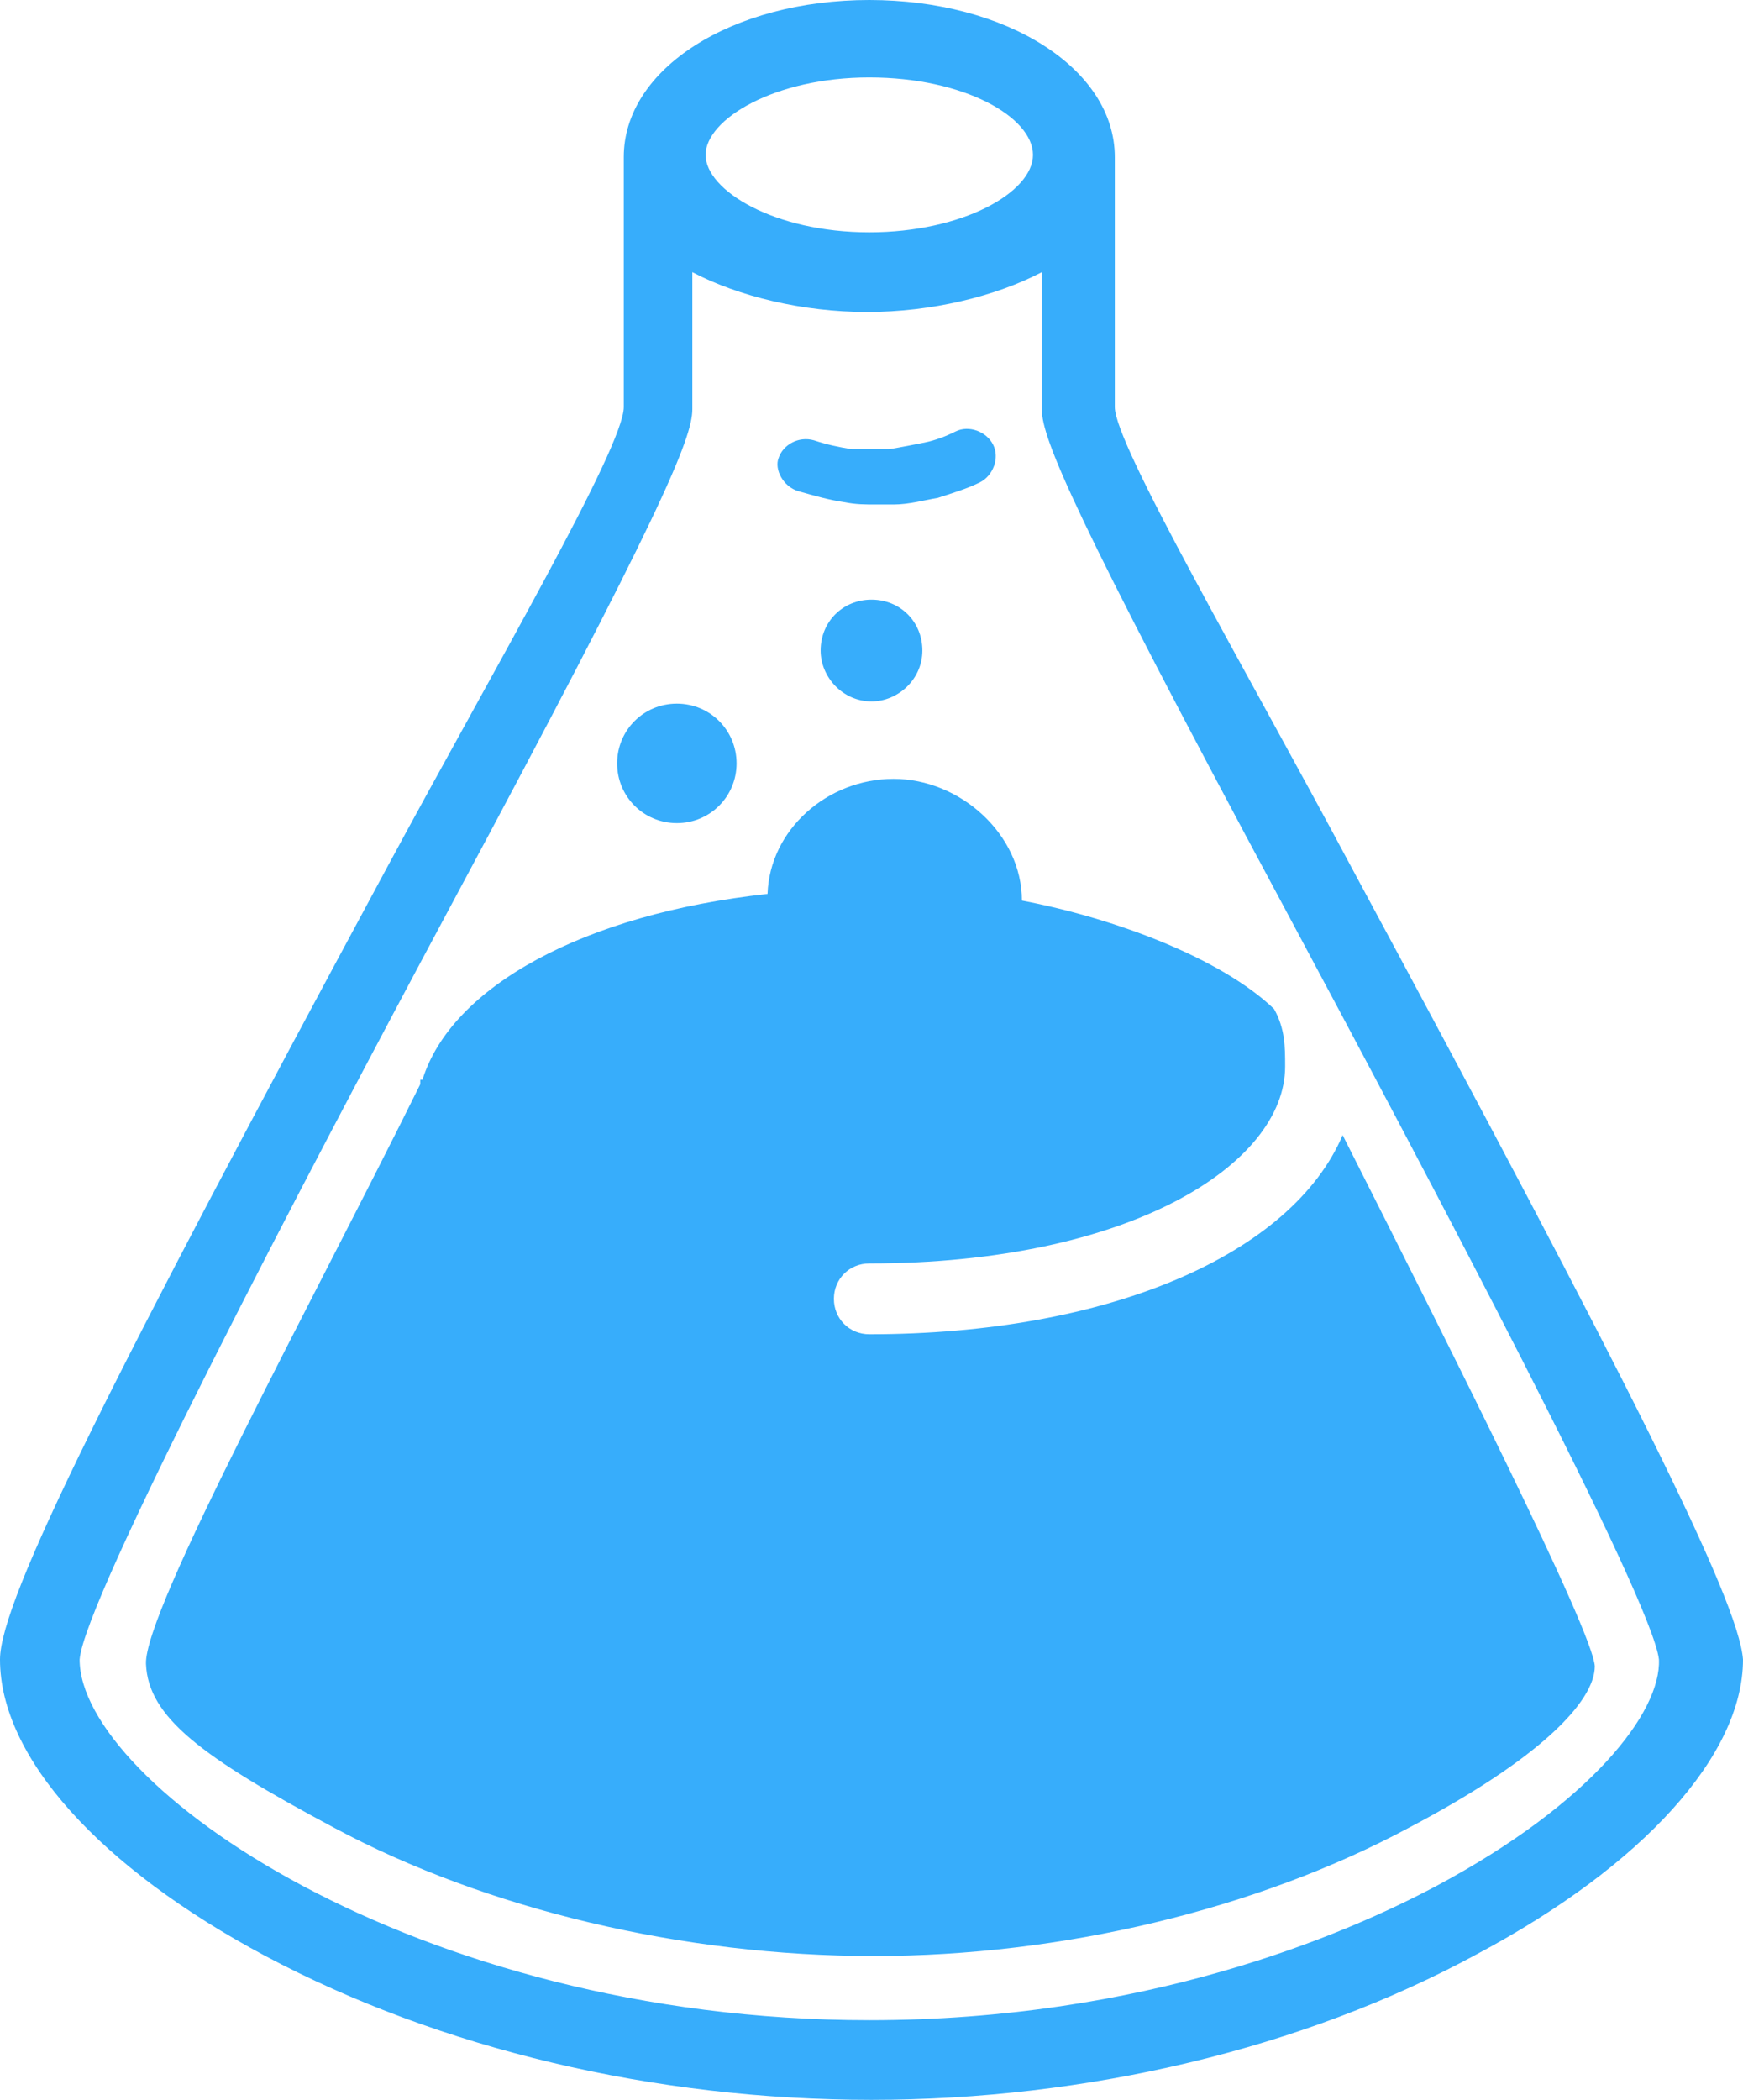<svg xmlns="http://www.w3.org/2000/svg" version="1.1" xlink="http://www.w3.org/1999/xlink" xmlns:svgjs="http://svgjs.com/svgjs" width="100%" height="100%" viewBox="11.2 2.3 78.8 94.9"><g fill="#37adfb"><path d="M47.3 24.5c.7.2 1.4.4 2.1.5.5.1.9.1 1.4.1h.8c.7 0 1.4-.2 2-.3.6-.2 1.3-.4 1.9-.7.6-.3.9-1.1.6-1.7-.3-.6-1.1-.9-1.7-.6-.4.2-.9.4-1.4.5-.5.1-1 .2-1.6.3h-1.7c-.6-.1-1.1-.2-1.7-.4-.7-.2-1.4.2-1.6.8-.2.5.2 1.3.9 1.5zm-5.5 15c1.5 0 2.7-1.2 2.7-2.7 0-1.5-1.2-2.7-2.7-2.7s-2.7 1.2-2.7 2.7c0 1.5 1.2 2.7 2.7 2.7zm30.1 14.1c-2.3 5.4-10.6 9-21.4 9-.9 0-1.6-.7-1.6-1.6 0-.9.7-1.6 1.6-1.6 11.8 0 18.8-4.5 18.8-8.9 0-.9 0-1.7-.5-2.6-2.4-2.3-7.2-4.1-11.4-4.9 0-3-2.8-5.5-5.8-5.5s-5.6 2.3-5.7 5.2c-8.3.9-14.3 4.2-15.6 8.4h-.1v.2C25.4 61 17.7 75.1 17.8 77.5c.1 2.4 2.5 4.2 8.5 7.4 6.9 3.7 15.8 5.8 24.4 5.8 8.5 0 17.3-2.1 24.2-5.8 5.9-3.1 8.4-5.7 8.4-7.3-.1-1.6-6.5-14.3-11.4-24zM48.3 31.7c0 1.2 1 2.3 2.3 2.3 1.2 0 2.3-1 2.3-2.3s-1-2.3-2.3-2.3c-1.3 0-2.3 1-2.3 2.3zm24 9.8c-4.8-9-10.7-19.1-10.7-20.8V9.4c0-4-4.9-7.1-11.1-7.1-6.2 0-11.1 3.1-11.1 7.1v11.3c0 1.8-5.9 11.9-10.7 20.8-12.4 23-17.5 33.1-17.5 35.8 0 4.4 4.5 9.4 12 13.4 7.9 4.2 17.6 6.5 27.4 6.5 9.7 0 19.5-2.3 27.4-6.6 7.5-4 12-9 12-13.3-.2-2.7-5.3-12.8-17.7-35.8zM50.5 5.8c4.3 0 7.4 1.8 7.4 3.5s-3.2 3.5-7.4 3.5c-4.3 0-7.4-1.9-7.4-3.5s3.1-3.5 7.4-3.5zm25.7 81.7c-4.3 2.3-13.3 6.1-25.7 6.1-20.6 0-35.7-10.7-35.7-16.3.2-2.7 10.1-21.6 16.8-34.1 9.5-17.7 10.9-21.1 10.9-22.4v-6.2c2.1 1.1 5 1.8 7.9 1.8 2.9 0 5.8-.7 7.9-1.8v6.2c0 1.3 1.4 4.7 10.9 22.4 6.7 12.5 16.7 31.4 17 34.1.1 2.4-3.1 6.5-10 10.2z"></path></g></svg>